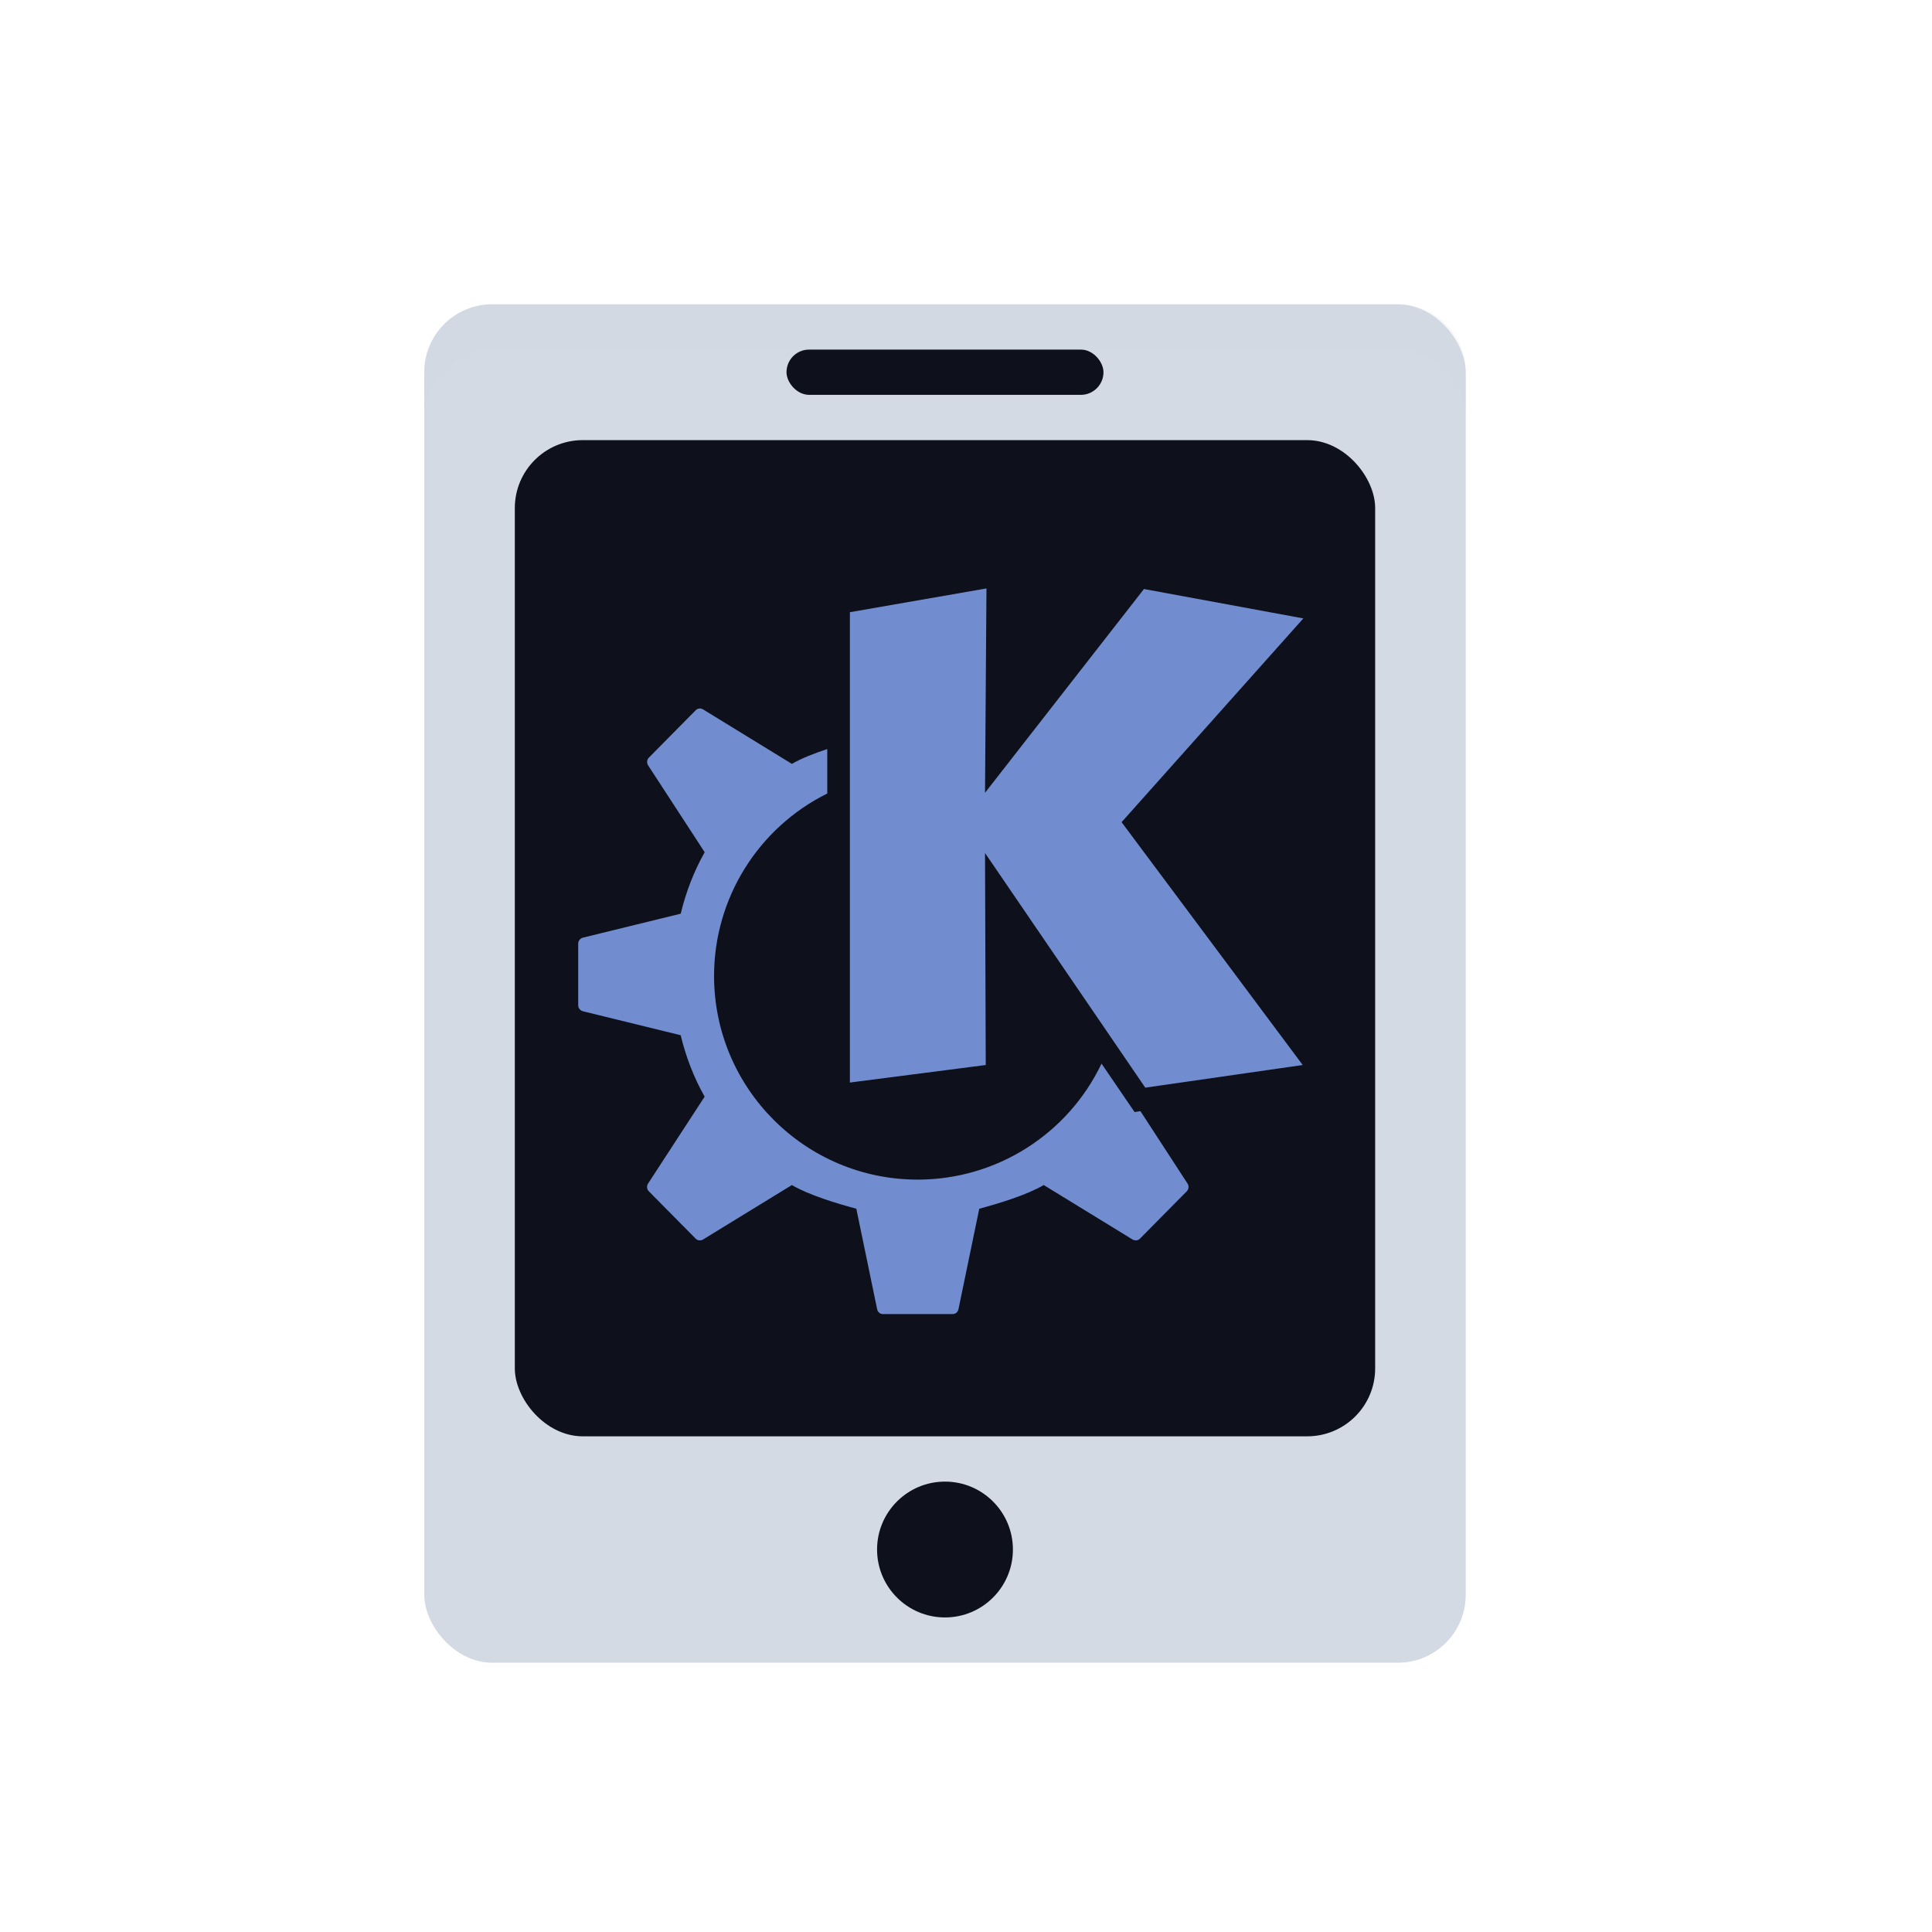 <?xml version="1.0" encoding="UTF-8" standalone="no"?>
<svg
   xmlns:osb="http://www.openswatchbook.org/uri/2009/osb"
   xmlns:dc="http://purl.org/dc/elements/1.1/"
   xmlns:cc="http://creativecommons.org/ns#"
   xmlns:rdf="http://www.w3.org/1999/02/22-rdf-syntax-ns#"
   xmlns:svg="http://www.w3.org/2000/svg"
   xmlns="http://www.w3.org/2000/svg"
   xmlns:sodipodi="http://sodipodi.sourceforge.net/DTD/sodipodi-0.dtd"
   xmlns:inkscape="http://www.inkscape.org/namespaces/inkscape"
   id="svg"
   width="32"
   height="32"
   version="1.1"
   viewBox="0 0 32 32"
   sodipodi:docname="kdeconnect.svg"
   inkscape:version="0.92.4 (5da689c313, 2019-01-14)">
  <sodipodi:namedview
     pagecolor="#ffffff"
     bordercolor="#666666"
     borderopacity="1"
     objecttolerance="10"
     gridtolerance="10"
     guidetolerance="10"
     inkscape:pageopacity="0"
     inkscape:pageshadow="2"
     inkscape:window-width="1920"
     inkscape:window-height="1009"
     id="namedview38"
     showgrid="false"
     inkscape:zoom="5.2149125"
     inkscape:cx="8.773216"
     inkscape:cy="8.3828995"
     inkscape:window-x="0"
     inkscape:window-y="0"
     inkscape:window-maximized="1"
     inkscape:current-layer="svg"
     inkscape:lockguides="true" />
  <defs
     id="defs4">
    <linearGradient
       id="linearGradient5606"
       osb:paint="solid">
      <stop
         id="stop5608"
         offset="0"
         style="stop-color:#000000" />
    </linearGradient>
  </defs>
  <g
     id="kdeconnect"
     transform="matrix(0.75,0,0,0.75,4.027,4.29)">
    <rect
       style="opacity:0.001"
       width="32"
       height="32"
       x="0"
       y="0"
       rx="0"
       ry="0"
       id="rect16" />
    <g
       id="g34">
      <rect
         style="fill:#d3dae3;fill-opacity:1"
         width="23"
         height="30"
         x="4"
         y="1"
         rx="1.5"
         ry="1.5"
         id="rect20" />
      <rect
         style="opacity:1;fill:#0e111b;fill-opacity:1"
         width="19"
         height="22"
         x="6"
         y="4"
         rx="1.5"
         ry="1.5"
         id="rect22" />
      <rect
         style="opacity:1;fill:#0e111b;fill-opacity:1"
         width="7"
         height="1"
         x="12"
         y="2"
         rx="0.5"
         ry="0.5"
         id="rect24" />
      <circle
         style="opacity:1;fill:#0e111b;fill-opacity:1"
         cx="15.5"
         cy="28.5"
         r="1.5"
         id="circle26" />
      <path
         style="opacity:0.2;fill:#d3dae3;fill-opacity:1"
         d="M 5.5,1 C 4.669,1 4,1.669 4,2.5 v 1 C 4,2.669 4.669,2 5.5,2 h 20 C 26.331,2 27,2.669 27,3.5 v -1 C 27,1.669 26.331,1 25.5,1 Z"
         id="path28"
         inkscape:connector-curvature="0" />
      <path
         style="fill:#718dcf;fill-opacity:1"
         d="M 16.416,7.275 13.4,7.8 v 10.387 l 3,-0.387 -0.016,-4.682 3.539,5.182 3.477,-0.5 -4,-5.363 L 23.414,7.937 19.894,7.288 16.384,11.788 Z M 10.074,9.927 c -0.029,0.002 -0.056,0.015 -0.078,0.037 l -1.035,1.047 c -0.045,0.045 -0.052,0.116 -0.018,0.17 L 10.193,13.101 C 9.957,13.519 9.779,13.978 9.664,14.458 L 7.505,14.987 C 7.446,15.002 7.4,15.056 7.4,15.118 v 0.682 0.682 c 0,0.062 0.046,0.116 0.105,0.131 l 2.158,0.529 c 0.115,0.48 0.293,0.939 0.529,1.357 l -1.25,1.92 c -0.035,0.054 -0.027,0.125 0.018,0.17 l 1.035,1.047 c 0.044,0.044 0.111,0.048 0.164,0.016 l 1.959,-1.201 c 0.384,0.224 0.986,0.404 1.424,0.523 l 0.459,2.217 c 0.013,0.064 0.064,0.109 0.127,0.109 H 14.9 15.671 c 0.063,0 0.114,-0.045 0.127,-0.109 l 0.459,-2.217 c 0.438,-0.119 1.04,-0.3 1.424,-0.523 l 1.959,1.201 c 0.053,0.032 0.12,0.028 0.164,-0.016 l 1.035,-1.047 c 0.045,-0.045 0.052,-0.116 0.018,-0.17 l -1.041,-1.6 -0.129,0.02 -0.73,-1.07 c -0.746,1.564 -2.324,2.561 -4.057,2.562 -2.485,0 -4.5,-2.015 -4.5,-4.5 0.001,-1.708 0.97,-3.268 2.5,-4.027 v -0.982 c -0.285,0.095 -0.566,0.202 -0.781,0.328 L 10.16,9.948 c -0.026,-0.016 -0.057,-0.024 -0.086,-0.021 z"
         id="path32"
         inkscape:connector-curvature="0" />
    </g>
  </g>
</svg>
